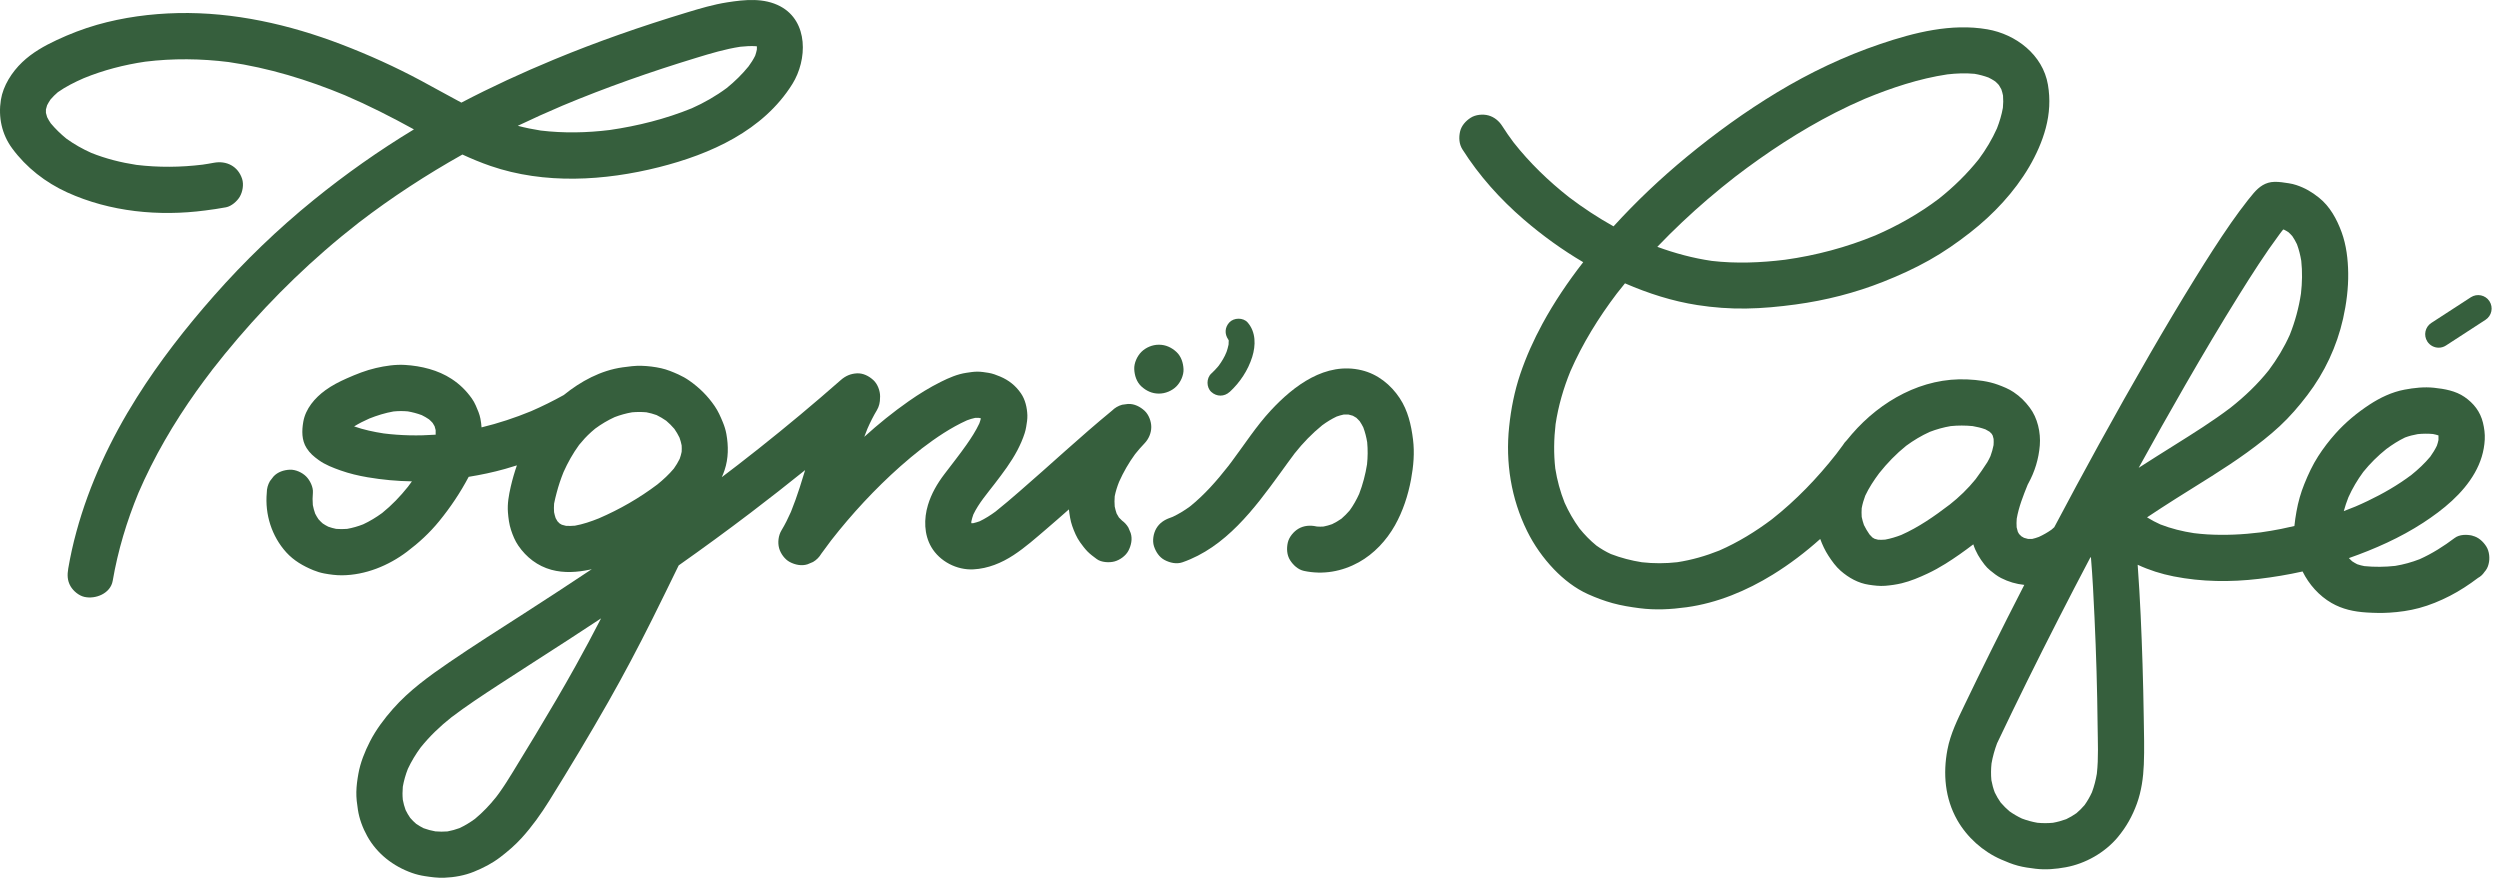 <?xml version="1.0" encoding="UTF-8"?>
<svg xmlns="http://www.w3.org/2000/svg" width="225" height="79" viewBox="0 0 225 79" fill="none">
  <path d="M219.479 31.292C219.704 31.292 219.934 31.23 220.137 31.096L223.695 28.784C224.256 28.421 224.415 27.671 224.052 27.11C223.688 26.549 222.938 26.39 222.377 26.753L218.818 29.065C218.257 29.428 218.098 30.178 218.462 30.74C218.694 31.096 219.083 31.292 219.479 31.292Z" fill="#365F3D"></path>
  <path d="M19.07 33.327C18.593 33.951 18.124 34.579 17.669 35.218C15.633 38.084 13.85 41.13 12.458 44.362C11.407 46.909 10.611 49.554 10.144 52.271C9.946 53.416 8.598 53.95 7.591 53.72C7.096 53.607 6.602 53.195 6.351 52.765C6.052 52.255 6.045 51.73 6.142 51.166C6.333 50.053 6.576 48.949 6.876 47.859C8.039 43.582 9.96 39.502 12.32 35.759C14.358 32.522 16.732 29.484 19.261 26.617C22.012 23.498 25.014 20.602 28.246 17.984C31.103 15.668 34.109 13.547 37.254 11.645C35.227 10.529 33.173 9.485 31.047 8.574C27.687 7.18 24.188 6.108 20.583 5.585C18.087 5.273 15.566 5.243 13.068 5.551C11.172 5.832 9.312 6.31 7.538 7.037C6.731 7.391 5.923 7.791 5.203 8.3C4.969 8.5 4.75 8.719 4.548 8.953C4.435 9.121 4.331 9.294 4.239 9.473C4.198 9.595 4.163 9.719 4.134 9.846C4.129 9.951 4.129 10.057 4.134 10.161C4.163 10.29 4.2 10.418 4.242 10.545C4.338 10.738 4.449 10.922 4.571 11.102C4.992 11.603 5.461 12.059 5.969 12.473C6.671 12.981 7.425 13.407 8.217 13.761C9.523 14.285 10.89 14.628 12.281 14.84C14.255 15.079 16.254 15.06 18.228 14.819C18.566 14.768 18.902 14.716 19.238 14.651C20.383 14.435 21.421 14.959 21.791 16.1C21.952 16.599 21.841 17.255 21.581 17.701C21.34 18.115 20.827 18.564 20.342 18.656C19.725 18.773 19.104 18.861 18.481 18.941C14.299 19.493 9.91 19.07 6.047 17.315C4.104 16.431 2.365 15.081 1.099 13.358C0.156 12.082 -0.168 10.531 0.08 8.983C0.285 7.706 1.072 6.485 1.994 5.604C2.894 4.741 3.989 4.127 5.109 3.603C6.28 3.055 7.492 2.588 8.734 2.232C11.087 1.56 13.563 1.231 16.006 1.178C21.027 1.068 26.051 2.206 30.721 3.994C33.173 4.932 35.579 6.02 37.893 7.26C39.108 7.911 40.309 8.592 41.525 9.236C44.231 7.819 47.007 6.542 49.83 5.372C53.747 3.745 57.761 2.354 61.819 1.123C63.015 0.759 64.218 0.403 65.453 0.21C67.043 -0.037 68.757 -0.216 70.234 0.573C72.78 1.935 72.66 5.399 71.315 7.557C68.695 11.762 63.94 13.876 59.316 15.044C54.414 16.282 49.001 16.606 44.157 14.939C43.29 14.642 42.446 14.29 41.617 13.908C38.381 15.725 35.266 17.754 32.317 20.013C31.266 20.834 30.233 21.679 29.228 22.555C25.497 25.801 22.104 29.424 19.067 33.325M50.614 9.512C49.264 10.087 47.925 10.688 46.6 11.322C47.279 11.5 47.969 11.642 48.668 11.75C50.734 11.996 52.818 11.955 54.881 11.7C57.391 11.336 59.91 10.704 62.258 9.747C63.372 9.252 64.432 8.645 65.412 7.918C66.127 7.338 66.785 6.694 67.367 5.979C67.593 5.673 67.797 5.355 67.965 5.015C68.028 4.836 68.078 4.652 68.117 4.465C68.122 4.369 68.124 4.272 68.122 4.178C68.097 4.171 68.069 4.164 68.044 4.159C67.57 4.129 67.094 4.157 66.622 4.208C65.274 4.415 63.965 4.808 62.663 5.206C58.582 6.45 54.55 7.863 50.614 9.512Z" fill="#365F3D"></path>
  <path d="M125.975 35.834C125.168 34.62 123.992 33.67 122.552 33.323C119.309 32.538 116.452 34.7 114.37 36.943C113.054 38.363 112 40.01 110.843 41.555C110.744 41.687 110.643 41.818 110.544 41.949C109.514 43.265 108.403 44.534 107.096 45.583C106.611 45.938 106.098 46.253 105.555 46.51C105.472 46.543 105.389 46.577 105.307 46.605C104.791 46.782 104.347 47.078 104.067 47.559C103.807 48.003 103.696 48.661 103.857 49.16C104.021 49.662 104.331 50.147 104.812 50.4C105.288 50.651 105.886 50.791 106.413 50.609C110.291 49.268 112.888 45.795 115.205 42.602C115.644 41.997 116.079 41.388 116.53 40.789C117.259 39.872 118.087 39.014 118.998 38.275C119.408 37.974 119.838 37.707 120.298 37.489C120.505 37.415 120.719 37.355 120.935 37.309C121.08 37.3 121.222 37.302 121.365 37.309C121.496 37.337 121.627 37.373 121.754 37.415C121.864 37.472 121.972 37.535 122.076 37.603C122.179 37.698 122.276 37.797 122.37 37.903C122.492 38.084 122.6 38.271 122.697 38.466C122.858 38.899 122.973 39.347 123.047 39.805C123.109 40.465 123.102 41.13 123.033 41.79C122.89 42.696 122.653 43.596 122.324 44.452C122.09 44.969 121.811 45.466 121.48 45.928C121.25 46.2 120.999 46.45 120.73 46.683C120.463 46.869 120.183 47.035 119.888 47.175C119.638 47.265 119.38 47.336 119.118 47.389C118.922 47.403 118.729 47.403 118.533 47.389C118.508 47.385 118.483 47.382 118.46 47.375C117.915 47.258 117.351 47.297 116.859 47.585C116.429 47.838 116.017 48.33 115.904 48.825C115.782 49.356 115.81 49.954 116.113 50.425C116.396 50.865 116.827 51.267 117.353 51.38C119.056 51.746 120.769 51.447 122.29 50.605C123.659 49.846 124.779 48.641 125.543 47.286C126.263 46.007 126.729 44.576 126.996 43.138C127.215 41.956 127.321 40.746 127.171 39.55C127.01 38.25 126.713 36.946 125.975 35.837" fill="#365F3D"></path>
  <path d="M101.541 36.357C102.093 36.332 102.613 36.603 103.008 36.964C103.39 37.314 103.615 37.923 103.615 38.432C103.615 38.975 103.381 39.513 103.008 39.9C102.707 40.212 102.424 40.539 102.155 40.877C101.589 41.652 101.11 42.485 100.719 43.361C100.551 43.785 100.411 44.215 100.324 44.663C100.298 44.972 100.298 45.278 100.324 45.586C100.367 45.8 100.425 46.011 100.496 46.218C100.558 46.34 100.627 46.46 100.703 46.575C100.791 46.674 100.885 46.766 100.984 46.853C101.214 47.021 101.403 47.228 101.552 47.477C101.621 47.642 101.692 47.808 101.761 47.974C101.934 48.507 101.807 49.092 101.552 49.575C101.315 50.023 100.793 50.396 100.312 50.529C99.847 50.658 99.118 50.621 98.713 50.32C98.424 50.104 98.125 49.89 97.872 49.63C97.628 49.379 97.416 49.092 97.211 48.809C96.894 48.365 96.678 47.843 96.498 47.332C96.328 46.851 96.264 46.35 96.201 45.844C95.532 46.435 94.863 47.024 94.184 47.603C93.227 48.42 92.273 49.271 91.219 49.961C90.14 50.67 88.914 51.173 87.614 51.242C86.119 51.323 84.576 50.532 83.817 49.232C83.156 48.1 83.143 46.69 83.513 45.459C83.823 44.424 84.346 43.532 84.992 42.678C85.659 41.795 86.352 40.93 86.986 40.024C87.412 39.416 87.821 38.786 88.139 38.112C88.194 37.963 88.242 37.811 88.281 37.654C88.219 37.636 88.157 37.62 88.095 37.606C87.989 37.602 87.886 37.602 87.78 37.606C87.525 37.659 87.276 37.735 87.032 37.827C85.585 38.478 84.237 39.393 82.977 40.353C82.312 40.873 81.663 41.411 81.031 41.972C78.758 43.992 76.676 46.237 74.804 48.634C74.502 49.029 74.206 49.428 73.918 49.832C73.734 50.145 73.486 50.394 73.173 50.578C73.007 50.647 72.842 50.718 72.676 50.787C72.142 50.959 71.558 50.833 71.075 50.578C70.626 50.341 70.254 49.819 70.12 49.338C69.98 48.825 70.054 48.197 70.33 47.737C70.654 47.201 70.932 46.639 71.186 46.064C71.478 45.344 71.735 44.613 71.975 43.874C72.142 43.355 72.303 42.83 72.462 42.308C70.856 43.603 69.228 44.875 67.585 46.127C65.448 47.753 63.277 49.338 61.082 50.886C60.291 52.508 59.5 54.127 58.695 55.742C57.443 58.249 56.134 60.727 54.75 63.163C53.045 66.162 51.262 69.123 49.441 72.053C48.704 73.236 47.89 74.381 46.954 75.412C46.363 76.061 45.712 76.622 45.015 77.153C44.285 77.71 43.503 78.108 42.654 78.455C41.813 78.798 40.888 78.961 39.984 78.996C39.397 79.019 38.815 78.941 38.236 78.851C37.844 78.791 37.453 78.697 37.078 78.563C35.388 77.965 33.922 76.831 33.046 75.244C32.641 74.513 32.337 73.701 32.211 72.875C32.128 72.343 32.059 71.812 32.071 71.274C32.082 70.724 32.158 70.172 32.255 69.634C32.436 68.624 32.832 67.644 33.297 66.735C33.842 65.67 34.576 64.695 35.365 63.8C36.825 62.144 38.627 60.844 40.439 59.604C42.654 58.088 44.927 56.655 47.184 55.201C49.22 53.89 51.248 52.567 53.264 51.224C53.204 51.238 53.144 51.254 53.084 51.268C51.948 51.509 50.761 51.59 49.627 51.282C48.378 50.941 47.37 50.159 46.646 49.103C46.353 48.678 46.149 48.178 45.99 47.691C45.824 47.185 45.755 46.639 45.714 46.113C45.652 45.333 45.794 44.555 45.967 43.799C46.117 43.152 46.3 42.513 46.521 41.882C46.169 41.995 45.817 42.103 45.461 42.202C44.38 42.506 43.285 42.736 42.181 42.915C41.431 44.335 40.541 45.662 39.526 46.906C38.673 47.953 37.702 48.846 36.625 49.657C34.96 50.913 32.883 51.76 30.78 51.776C30.249 51.781 29.71 51.709 29.188 51.613C28.855 51.551 28.528 51.452 28.213 51.323C27.293 50.946 26.442 50.458 25.763 49.71C24.452 48.259 23.833 46.297 24.01 44.351C24.01 43.976 24.107 43.626 24.293 43.302C24.401 43.161 24.509 43.021 24.618 42.881C24.993 42.474 25.549 42.297 26.085 42.273C26.603 42.251 27.194 42.522 27.553 42.881C27.898 43.226 28.206 43.847 28.16 44.348C28.126 44.719 28.123 45.089 28.155 45.457C28.204 45.717 28.275 45.97 28.363 46.221C28.45 46.396 28.551 46.566 28.662 46.729C28.781 46.865 28.908 46.991 29.041 47.109C29.202 47.217 29.37 47.316 29.545 47.403C29.775 47.486 30.01 47.55 30.251 47.599C30.58 47.626 30.911 47.626 31.24 47.599C31.735 47.511 32.218 47.373 32.685 47.189C33.288 46.909 33.856 46.561 34.394 46.17C35.259 45.473 36.029 44.67 36.72 43.803C36.839 43.645 36.957 43.483 37.072 43.322C35.737 43.302 34.406 43.18 33.083 42.954C32.262 42.814 31.445 42.621 30.658 42.343C29.984 42.103 29.269 41.832 28.685 41.408C28.229 41.077 27.9 40.806 27.594 40.327C27.141 39.619 27.157 38.763 27.295 37.965C27.5 36.78 28.337 35.812 29.276 35.126C29.869 34.694 30.541 34.349 31.213 34.052C32.064 33.675 32.929 33.33 33.84 33.12C34.686 32.925 35.586 32.791 36.457 32.844C37.907 32.932 39.422 33.3 40.649 34.105C41.385 34.59 41.946 35.14 42.457 35.853C42.602 36.056 42.721 36.274 42.822 36.502C42.99 36.888 43.161 37.27 43.239 37.687C43.289 37.951 43.322 38.209 43.34 38.464C44.858 38.096 46.349 37.604 47.796 37.008C48.801 36.571 49.781 36.086 50.738 35.554C52.263 34.317 54.062 33.339 56.029 33.061C56.604 32.98 57.174 32.904 57.756 32.923C58.34 32.941 58.934 33.015 59.504 33.141C60.043 33.261 60.549 33.475 61.05 33.698C61.398 33.854 61.731 34.043 62.044 34.261C62.955 34.901 63.691 35.63 64.321 36.55C64.632 37.003 64.846 37.491 65.055 37.999C65.195 38.34 65.308 38.69 65.373 39.055C65.568 40.143 65.568 41.252 65.212 42.313C65.138 42.531 65.055 42.74 64.963 42.945C65.446 42.579 65.929 42.211 66.41 41.841C67.045 41.351 67.675 40.856 68.305 40.357C70.811 38.37 73.265 36.32 75.666 34.209C76.097 33.829 76.564 33.627 77.134 33.601C77.686 33.576 78.206 33.845 78.602 34.209C78.984 34.558 79.209 35.168 79.209 35.676C79.209 35.72 79.204 35.764 79.202 35.807C79.209 36.191 79.117 36.589 78.926 36.907C78.602 37.443 78.323 38.004 78.07 38.579C77.971 38.823 77.875 39.069 77.785 39.315C79.05 38.167 80.38 37.091 81.778 36.113C82.703 35.465 83.667 34.869 84.679 34.365C85.406 34.004 86.172 33.668 86.982 33.551C87.315 33.502 87.653 33.445 87.992 33.449C88.316 33.452 88.645 33.505 88.962 33.555C89.331 33.615 89.664 33.742 90.007 33.886C90.787 34.215 91.403 34.701 91.884 35.4C92.275 35.966 92.438 36.693 92.463 37.371C92.475 37.723 92.413 38.082 92.355 38.425C92.323 38.614 92.279 38.8 92.222 38.982C92.054 39.511 91.824 40.026 91.569 40.518C91.007 41.593 90.262 42.57 89.528 43.529C88.847 44.42 88.086 45.287 87.601 46.304C87.527 46.511 87.467 46.72 87.421 46.934C87.419 46.984 87.417 47.037 87.417 47.088C87.474 47.088 87.532 47.088 87.591 47.086C87.785 47.042 87.976 46.984 88.162 46.918C88.67 46.674 89.146 46.373 89.6 46.039C90.333 45.459 91.042 44.843 91.75 44.231C94.538 41.823 97.228 39.299 100.078 36.96C100.338 36.702 100.641 36.525 100.993 36.426C101.177 36.401 101.361 36.378 101.545 36.352M31.871 38.377C32.733 38.678 33.635 38.871 34.537 39.009C36.085 39.203 37.651 39.23 39.209 39.122C39.215 38.984 39.218 38.846 39.209 38.708C39.183 38.591 39.153 38.476 39.114 38.361C39.061 38.257 39.002 38.158 38.937 38.062C38.836 37.949 38.725 37.843 38.613 37.742C38.404 37.599 38.185 37.473 37.959 37.362C37.552 37.21 37.134 37.1 36.706 37.024C36.276 36.985 35.848 36.987 35.415 37.031C34.67 37.162 33.943 37.388 33.239 37.668C32.772 37.875 32.305 38.108 31.868 38.379M51.715 47.318C52.468 47.182 53.19 46.936 53.898 46.651C55.764 45.846 57.542 44.827 59.164 43.601C59.698 43.168 60.204 42.701 60.645 42.175C60.846 41.894 61.025 41.599 61.174 41.291C61.246 41.087 61.306 40.877 61.349 40.663C61.361 40.472 61.361 40.279 61.349 40.088C61.301 39.851 61.239 39.617 61.156 39.389C61.023 39.113 60.868 38.851 60.694 38.6C60.468 38.335 60.222 38.089 59.958 37.866C59.684 37.675 59.396 37.505 59.095 37.358C58.796 37.249 58.49 37.167 58.179 37.107C57.749 37.068 57.317 37.07 56.887 37.107C56.351 37.199 55.828 37.346 55.32 37.539C54.699 37.825 54.112 38.172 53.565 38.577C53.464 38.66 53.365 38.745 53.268 38.832C53.245 38.853 53.222 38.874 53.197 38.894C53.001 39.071 52.813 39.255 52.631 39.449C52.454 39.64 52.284 39.837 52.12 40.04C51.566 40.801 51.104 41.625 50.719 42.485C50.476 43.09 50.266 43.707 50.101 44.339C50.016 44.663 49.93 44.997 49.868 45.328C49.848 45.584 49.848 45.841 49.866 46.097C49.903 46.276 49.949 46.453 50.006 46.626C50.057 46.725 50.112 46.821 50.172 46.916C50.234 46.982 50.298 47.049 50.365 47.111C50.43 47.153 50.496 47.192 50.565 47.226C50.687 47.265 50.809 47.3 50.933 47.325C51.196 47.341 51.456 47.337 51.718 47.313M48.242 66.05C49.461 64.028 50.66 61.994 51.807 59.931C52.594 58.518 53.356 57.09 54.096 55.652C53.107 56.306 52.116 56.956 51.122 57.6C49.026 58.958 46.922 60.299 44.831 61.663C43.404 62.595 41.976 63.533 40.619 64.564C39.604 65.367 38.668 66.264 37.858 67.273C37.414 67.878 37.026 68.518 36.708 69.197C36.503 69.719 36.349 70.255 36.253 70.807C36.218 71.198 36.216 71.591 36.253 71.982C36.312 72.297 36.395 72.606 36.506 72.905C36.625 73.151 36.763 73.385 36.92 73.611C37.085 73.804 37.267 73.984 37.46 74.149C37.672 74.294 37.895 74.425 38.125 74.54C38.468 74.667 38.822 74.759 39.183 74.823C39.547 74.855 39.91 74.858 40.274 74.828C40.644 74.759 41.005 74.66 41.357 74.529C41.847 74.301 42.307 74.02 42.744 73.701C43.448 73.121 44.076 72.454 44.647 71.743C44.741 71.619 44.833 71.497 44.925 71.37C45.355 70.77 45.751 70.144 46.135 69.514C46.839 68.359 47.547 67.207 48.244 66.05" fill="#365F3D"></path>
  <path d="M104.281 35.423H104.317C104.881 35.423 105.472 35.177 105.872 34.779C106.254 34.397 106.542 33.771 106.517 33.224C106.491 32.656 106.305 32.067 105.872 31.669C105.442 31.273 104.913 31.025 104.317 31.025H104.281C103.717 31.025 103.126 31.271 102.726 31.669C102.344 32.051 102.056 32.676 102.082 33.224C102.107 33.792 102.293 34.381 102.726 34.779C103.156 35.175 103.685 35.423 104.281 35.423Z" fill="#365F3D"></path>
  <path d="M110.547 30.56C110.558 30.597 110.567 30.629 110.574 30.65C110.57 30.625 110.563 30.599 110.561 30.583C110.556 30.576 110.551 30.567 110.547 30.56Z" fill="#365F3D"></path>
  <path d="M110.666 35.273C110.186 35.715 109.498 35.717 109.015 35.273C108.564 34.859 108.564 34.036 109.015 33.622C109.217 33.435 109.408 33.24 109.587 33.03C109.624 32.989 109.659 32.945 109.693 32.902C109.762 32.805 109.831 32.708 109.896 32.609C110.027 32.409 110.146 32.202 110.252 31.988C110.303 31.885 110.436 31.51 110.305 31.892C110.337 31.795 110.381 31.698 110.413 31.602C110.473 31.422 110.524 31.238 110.56 31.052C110.535 31.197 110.565 31.075 110.572 30.997C110.579 30.956 110.583 30.916 110.593 30.875C110.586 30.919 110.579 30.953 110.572 30.983C110.579 30.9 110.583 30.815 110.581 30.732C110.581 30.716 110.581 30.689 110.577 30.661C110.577 30.659 110.577 30.657 110.577 30.654C110.577 30.654 110.577 30.654 110.577 30.657C110.577 30.64 110.574 30.622 110.572 30.606C110.567 30.599 110.565 30.592 110.56 30.587C110.56 30.583 110.56 30.581 110.558 30.576C110.554 30.569 110.549 30.564 110.544 30.558C110.544 30.558 110.544 30.562 110.544 30.564C110.54 30.558 110.535 30.551 110.531 30.541C110.531 30.541 110.531 30.539 110.531 30.537C110.209 30.063 110.225 29.472 110.636 29.023C111.044 28.579 111.885 28.561 112.288 29.023C113.038 29.886 113.026 31.078 112.7 32.122C112.323 33.325 111.593 34.427 110.669 35.276M110.524 30.473C110.528 30.493 110.533 30.507 110.537 30.525C110.537 30.525 110.542 30.53 110.542 30.532C110.535 30.514 110.528 30.493 110.524 30.475M110.583 30.645C110.583 30.661 110.588 30.675 110.588 30.686C110.618 30.748 110.623 30.693 110.583 30.629C110.583 30.629 110.581 30.624 110.579 30.622C110.579 30.629 110.579 30.638 110.581 30.647" fill="#365F3D"></path>
  <path d="M110.572 30.995C110.572 30.995 110.572 30.986 110.572 30.983C110.567 31.011 110.563 31.035 110.56 31.053C110.56 31.041 110.565 31.032 110.567 31.021C110.567 31.014 110.57 31.004 110.572 30.997" fill="#365F3D"></path>
  <path d="M222.522 48.22C223.051 48.339 223.477 48.73 223.762 49.174C224.047 49.616 224.107 50.276 223.971 50.773C223.907 51.042 223.783 51.279 223.599 51.479C223.451 51.705 223.258 51.884 223.017 52.015C222.221 52.616 221.386 53.168 220.495 53.626C219.612 54.079 218.678 54.468 217.717 54.725C216.849 54.958 215.945 55.084 215.053 55.139C214.363 55.183 213.67 55.167 212.98 55.123C211.86 55.052 210.818 54.833 209.836 54.267C208.72 53.623 207.811 52.604 207.232 51.433C205.932 51.721 204.618 51.942 203.294 52.098C200.745 52.4 198.157 52.374 195.631 51.875C194.52 51.657 193.42 51.309 192.39 50.828C192.392 50.872 192.397 50.913 192.399 50.957C192.613 53.899 192.737 56.848 192.829 59.797C192.878 61.38 192.914 62.965 192.937 64.547C192.956 65.967 193.004 67.395 192.944 68.815C192.896 69.992 192.726 71.207 192.323 72.32C191.911 73.457 191.364 74.43 190.591 75.357C189.436 76.739 187.686 77.731 185.917 78.053C185.022 78.216 184.116 78.297 183.209 78.189C182.671 78.124 182.135 78.053 181.611 77.912C181.091 77.774 180.601 77.57 180.108 77.356C178.471 76.645 177.031 75.355 176.15 73.802C175.048 71.858 174.857 69.634 175.269 67.467C175.54 66.034 176.189 64.736 176.817 63.432C177.585 61.831 178.363 60.237 179.152 58.647C180.148 56.637 181.16 54.638 182.186 52.641C181.443 52.56 180.776 52.367 180.095 52.022C179.738 51.84 179.421 51.587 179.115 51.337C178.924 51.183 178.758 51.008 178.606 50.815C178.169 50.258 177.808 49.66 177.599 48.99C176.785 49.609 175.949 50.205 175.085 50.743C174.569 51.063 174.04 51.358 173.493 51.615C172.743 51.967 171.963 52.298 171.156 52.494C170.668 52.611 170.164 52.682 169.667 52.722C169.17 52.761 168.694 52.701 168.202 52.627C167.245 52.487 166.387 52.004 165.665 51.376C165.225 50.994 164.871 50.495 164.556 50.012C164.252 49.547 164.013 49.032 163.82 48.507C162.49 49.697 161.066 50.782 159.553 51.714C157.202 53.166 154.55 54.274 151.798 54.651C150.379 54.847 148.976 54.923 147.55 54.737C146.735 54.631 145.935 54.504 145.141 54.286C144.38 54.077 143.639 53.798 142.919 53.474C141.771 52.959 140.725 52.14 139.857 51.236C138.887 50.226 138.056 49.046 137.437 47.79C136.004 44.88 135.482 41.629 135.823 38.407C135.99 36.799 136.301 35.218 136.816 33.686C137.345 32.115 138.033 30.588 138.824 29.132C139.885 27.183 141.127 25.345 142.489 23.597C140.596 22.484 138.808 21.189 137.145 19.758C135.022 17.931 133.115 15.81 131.615 13.439C131.314 12.963 131.284 12.374 131.406 11.838C131.528 11.309 131.917 10.883 132.361 10.598C132.802 10.313 133.462 10.251 133.962 10.389C134.484 10.531 134.916 10.892 135.201 11.343C135.521 11.847 135.862 12.337 136.221 12.816C137.674 14.663 139.377 16.303 141.221 17.754C142.491 18.718 143.828 19.595 145.219 20.372C147.26 18.131 149.468 16.041 151.808 14.113C154.377 11.996 157.085 10.034 159.935 8.314C162.872 6.54 165.98 5.059 169.23 3.959C172.297 2.922 175.616 2.08 178.862 2.639C181.443 3.085 183.856 4.937 184.313 7.621C184.539 8.937 184.461 10.23 184.12 11.52C183.798 12.737 183.265 13.922 182.63 15.008C181.293 17.29 179.4 19.3 177.323 20.922C176.147 21.842 174.93 22.689 173.626 23.42C172.301 24.165 170.914 24.796 169.499 25.355C166.967 26.36 164.31 27.036 161.612 27.402C160.126 27.604 158.64 27.747 157.14 27.768C155.67 27.788 154.223 27.683 152.769 27.457C150.522 27.11 148.336 26.406 146.248 25.5C145.997 25.805 145.751 26.114 145.509 26.424C143.874 28.582 142.422 30.926 141.339 33.408C140.711 34.942 140.248 36.536 140.002 38.177C139.848 39.499 139.825 40.84 139.975 42.163C140.14 43.217 140.421 44.249 140.814 45.241C141.18 46.055 141.622 46.83 142.146 47.55C142.604 48.119 143.112 48.641 143.676 49.101C144.085 49.393 144.518 49.651 144.978 49.862C145.877 50.21 146.818 50.453 147.77 50.603C148.831 50.723 149.901 50.718 150.963 50.598C152.261 50.398 153.524 50.035 154.74 49.547C156.429 48.806 158.007 47.84 159.477 46.731C161.641 45.027 163.56 43.03 165.26 40.866C165.384 40.705 165.506 40.541 165.626 40.376C165.674 40.311 165.72 40.249 165.768 40.185C165.798 40.146 165.828 40.107 165.856 40.067C165.955 39.9 166.074 39.752 166.21 39.621C166.364 39.433 166.518 39.246 166.677 39.062C169.276 36.063 173.026 33.953 177.077 34.149C177.99 34.192 178.947 34.307 179.812 34.623C180.295 34.8 180.796 35.002 181.226 35.292C181.827 35.697 182.241 36.111 182.673 36.681C183.384 37.615 183.676 38.931 183.582 40.088C183.483 41.296 183.136 42.439 182.556 43.497C182.538 43.539 182.515 43.578 182.492 43.617C182.089 44.615 181.689 45.623 181.505 46.685C181.484 46.943 181.479 47.201 181.498 47.458C181.528 47.596 181.562 47.732 181.606 47.866C181.641 47.932 181.68 47.999 181.719 48.063C181.783 48.135 181.852 48.201 181.923 48.266C182.002 48.314 182.08 48.36 182.16 48.404C182.28 48.443 182.4 48.475 182.522 48.503C182.648 48.51 182.775 48.51 182.901 48.503C183.106 48.457 183.304 48.395 183.501 48.321C183.897 48.139 184.274 47.925 184.629 47.675C184.716 47.601 184.801 47.53 184.884 47.452C186.197 44.967 187.529 42.492 188.884 40.031C190.393 37.289 191.928 34.563 193.494 31.855C194.819 29.566 196.169 27.291 197.561 25.042C198.603 23.36 199.664 21.688 200.793 20.064C201.285 19.358 201.796 18.668 202.327 17.991C202.491 17.784 202.656 17.579 202.829 17.379C203.321 16.813 203.88 16.386 204.699 16.367C205.129 16.356 205.571 16.429 205.989 16.494C206.224 16.53 206.454 16.583 206.68 16.659C207.462 16.922 208.069 17.28 208.706 17.789C209.695 18.576 210.316 19.726 210.744 20.892C211.17 22.056 211.322 23.346 211.338 24.579C211.358 25.95 211.177 27.34 210.878 28.676C210.319 31.168 209.21 33.535 207.66 35.563C206.898 36.562 206.091 37.503 205.171 38.356C204.248 39.214 203.247 39.989 202.228 40.728C200.177 42.211 197.994 43.506 195.857 44.859C194.976 45.416 194.101 45.984 193.234 46.561C193.618 46.8 194.019 47.014 194.435 47.199C195.406 47.576 196.422 47.827 197.453 47.983C197.844 48.031 198.235 48.068 198.628 48.093C200.241 48.192 201.858 48.112 203.461 47.914C204.076 47.827 204.69 47.725 205.297 47.603C205.7 47.523 206.098 47.435 206.496 47.341C206.537 46.906 206.606 46.472 206.682 46.041C206.831 45.19 207.068 44.353 207.393 43.552C207.742 42.69 208.129 41.852 208.633 41.068C209.095 40.346 209.624 39.658 210.197 39.016C211.087 38.02 212.138 37.146 213.256 36.414C214.211 35.789 215.274 35.281 216.401 35.069C217.27 34.906 218.177 34.804 219.062 34.899C220.005 34.998 221.001 35.172 221.802 35.722C222.632 36.293 223.224 37.045 223.465 38.039C223.585 38.529 223.656 39.055 223.628 39.561C223.573 40.626 223.258 41.625 222.731 42.552C221.662 44.438 219.877 45.88 218.089 47.047C216.021 48.395 213.723 49.414 211.398 50.23C211.49 50.327 211.586 50.421 211.687 50.511C211.837 50.61 211.991 50.702 212.15 50.782C212.359 50.854 212.573 50.909 212.789 50.95C213.707 51.042 214.655 51.031 215.57 50.93C216.325 50.805 217.061 50.603 217.772 50.325C218.897 49.821 219.939 49.158 220.921 48.418C221.356 48.089 222.014 48.093 222.52 48.208M153.742 17.883C152.148 19.25 150.614 20.694 149.158 22.215C150.747 22.797 152.387 23.238 154.062 23.482C156.247 23.735 158.481 23.645 160.662 23.376C163.447 22.988 166.185 22.258 168.786 21.186C170.808 20.308 172.736 19.217 174.496 17.888C175.821 16.836 177.044 15.643 178.098 14.318C178.735 13.457 179.29 12.535 179.727 11.555C179.961 10.954 180.148 10.336 180.26 9.701C180.297 9.333 180.302 8.965 180.272 8.597C180.233 8.406 180.182 8.217 180.12 8.035C180.053 7.902 179.977 7.775 179.897 7.651C179.793 7.536 179.685 7.428 179.57 7.327C179.379 7.198 179.177 7.081 178.97 6.98C178.56 6.828 178.139 6.717 177.709 6.644C176.895 6.568 176.074 6.6 175.262 6.694C172.722 7.074 170.222 7.907 167.85 8.886C166.944 9.275 166.051 9.694 165.172 10.143C162 11.764 159.005 13.736 156.178 15.898C155.352 16.542 154.538 17.202 153.742 17.885M196.675 34.65C195.252 37.121 193.855 39.607 192.48 42.105C193.552 41.413 194.633 40.734 195.716 40.056C197.425 38.984 199.141 37.912 200.749 36.693C202.017 35.692 203.185 34.581 204.193 33.316C204.934 32.325 205.578 31.262 206.082 30.132C206.558 28.939 206.896 27.692 207.087 26.422C207.199 25.442 207.22 24.453 207.114 23.473C207.029 22.967 206.905 22.465 206.728 21.985C206.606 21.729 206.468 21.483 206.307 21.248C206.199 21.127 206.084 21.009 205.962 20.899C205.842 20.818 205.718 20.747 205.589 20.683C205.555 20.671 205.523 20.662 205.488 20.653C205.444 20.708 205.401 20.761 205.357 20.816C205.286 20.91 205.214 21.005 205.143 21.099C203.85 22.843 202.679 24.683 201.529 26.523C199.857 29.201 198.251 31.917 196.675 34.65ZM175.46 45.425C176.327 44.742 177.113 43.985 177.806 43.127C178.176 42.63 178.524 42.119 178.859 41.602C178.963 41.422 179.055 41.238 179.142 41.052C179.262 40.728 179.356 40.399 179.421 40.058C179.434 39.874 179.437 39.69 179.425 39.508C179.402 39.405 179.375 39.304 179.345 39.203C179.315 39.15 179.285 39.094 179.253 39.044C179.191 38.977 179.126 38.913 179.057 38.851C178.938 38.775 178.813 38.703 178.687 38.641C178.317 38.508 177.932 38.413 177.544 38.349C176.888 38.285 176.223 38.282 175.565 38.349C174.919 38.457 174.289 38.634 173.677 38.869C172.927 39.209 172.218 39.633 171.556 40.12C170.654 40.845 169.847 41.68 169.127 42.586C168.651 43.224 168.209 43.893 167.871 44.613C167.733 44.979 167.625 45.351 167.553 45.736C167.535 45.998 167.535 46.26 167.553 46.522C167.604 46.771 167.671 47.017 167.756 47.256C167.901 47.553 168.069 47.833 168.257 48.102C168.34 48.197 168.427 48.289 168.519 48.376C168.584 48.418 168.648 48.454 168.715 48.491C168.818 48.523 168.924 48.553 169.03 48.576C169.244 48.588 169.456 48.583 169.67 48.565C170.162 48.473 170.643 48.326 171.112 48.146C172.672 47.456 174.1 46.46 175.453 45.427M188.716 69.638C188.877 68.205 188.799 66.737 188.785 65.3C188.751 62.049 188.657 58.801 188.505 55.556C188.422 53.752 188.334 51.944 188.183 50.141C188.162 50.157 188.144 50.17 188.123 50.187C187.161 52.011 186.211 53.842 185.273 55.678C183.375 59.39 181.525 63.128 179.736 66.896C179.517 67.485 179.345 68.09 179.237 68.711C179.184 69.213 179.177 69.716 179.225 70.22C179.294 70.593 179.393 70.961 179.527 71.317C179.678 71.635 179.855 71.936 180.058 72.224C180.299 72.509 180.564 72.773 180.851 73.015C181.206 73.266 181.581 73.484 181.972 73.668C182.425 73.841 182.894 73.967 183.37 74.05C183.835 74.094 184.302 74.094 184.767 74.05C185.172 73.977 185.572 73.868 185.958 73.726C186.28 73.572 186.586 73.392 186.878 73.188C187.145 72.962 187.394 72.714 187.619 72.447C187.874 72.088 188.091 71.706 188.275 71.306C188.477 70.765 188.62 70.206 188.716 69.638ZM211.354 44.762C211.193 45.17 211.055 45.584 210.94 46.002C211.289 45.871 211.637 45.733 211.984 45.59C212.357 45.429 212.727 45.264 213.093 45.087C214.471 44.427 215.807 43.661 217.029 42.74C217.643 42.246 218.225 41.703 218.729 41.096C218.952 40.785 219.152 40.459 219.318 40.116C219.377 39.948 219.426 39.775 219.463 39.6C219.469 39.474 219.469 39.345 219.463 39.219L219.456 39.184C219.295 39.133 219.129 39.092 218.963 39.06C218.508 39.019 218.05 39.025 217.595 39.071C217.206 39.138 216.822 39.237 216.451 39.375C215.858 39.66 215.297 40.021 214.768 40.413C214.004 41.024 213.307 41.715 212.693 42.476C212.168 43.189 211.717 43.953 211.354 44.76" fill="#365F3D"></path>
</svg>

